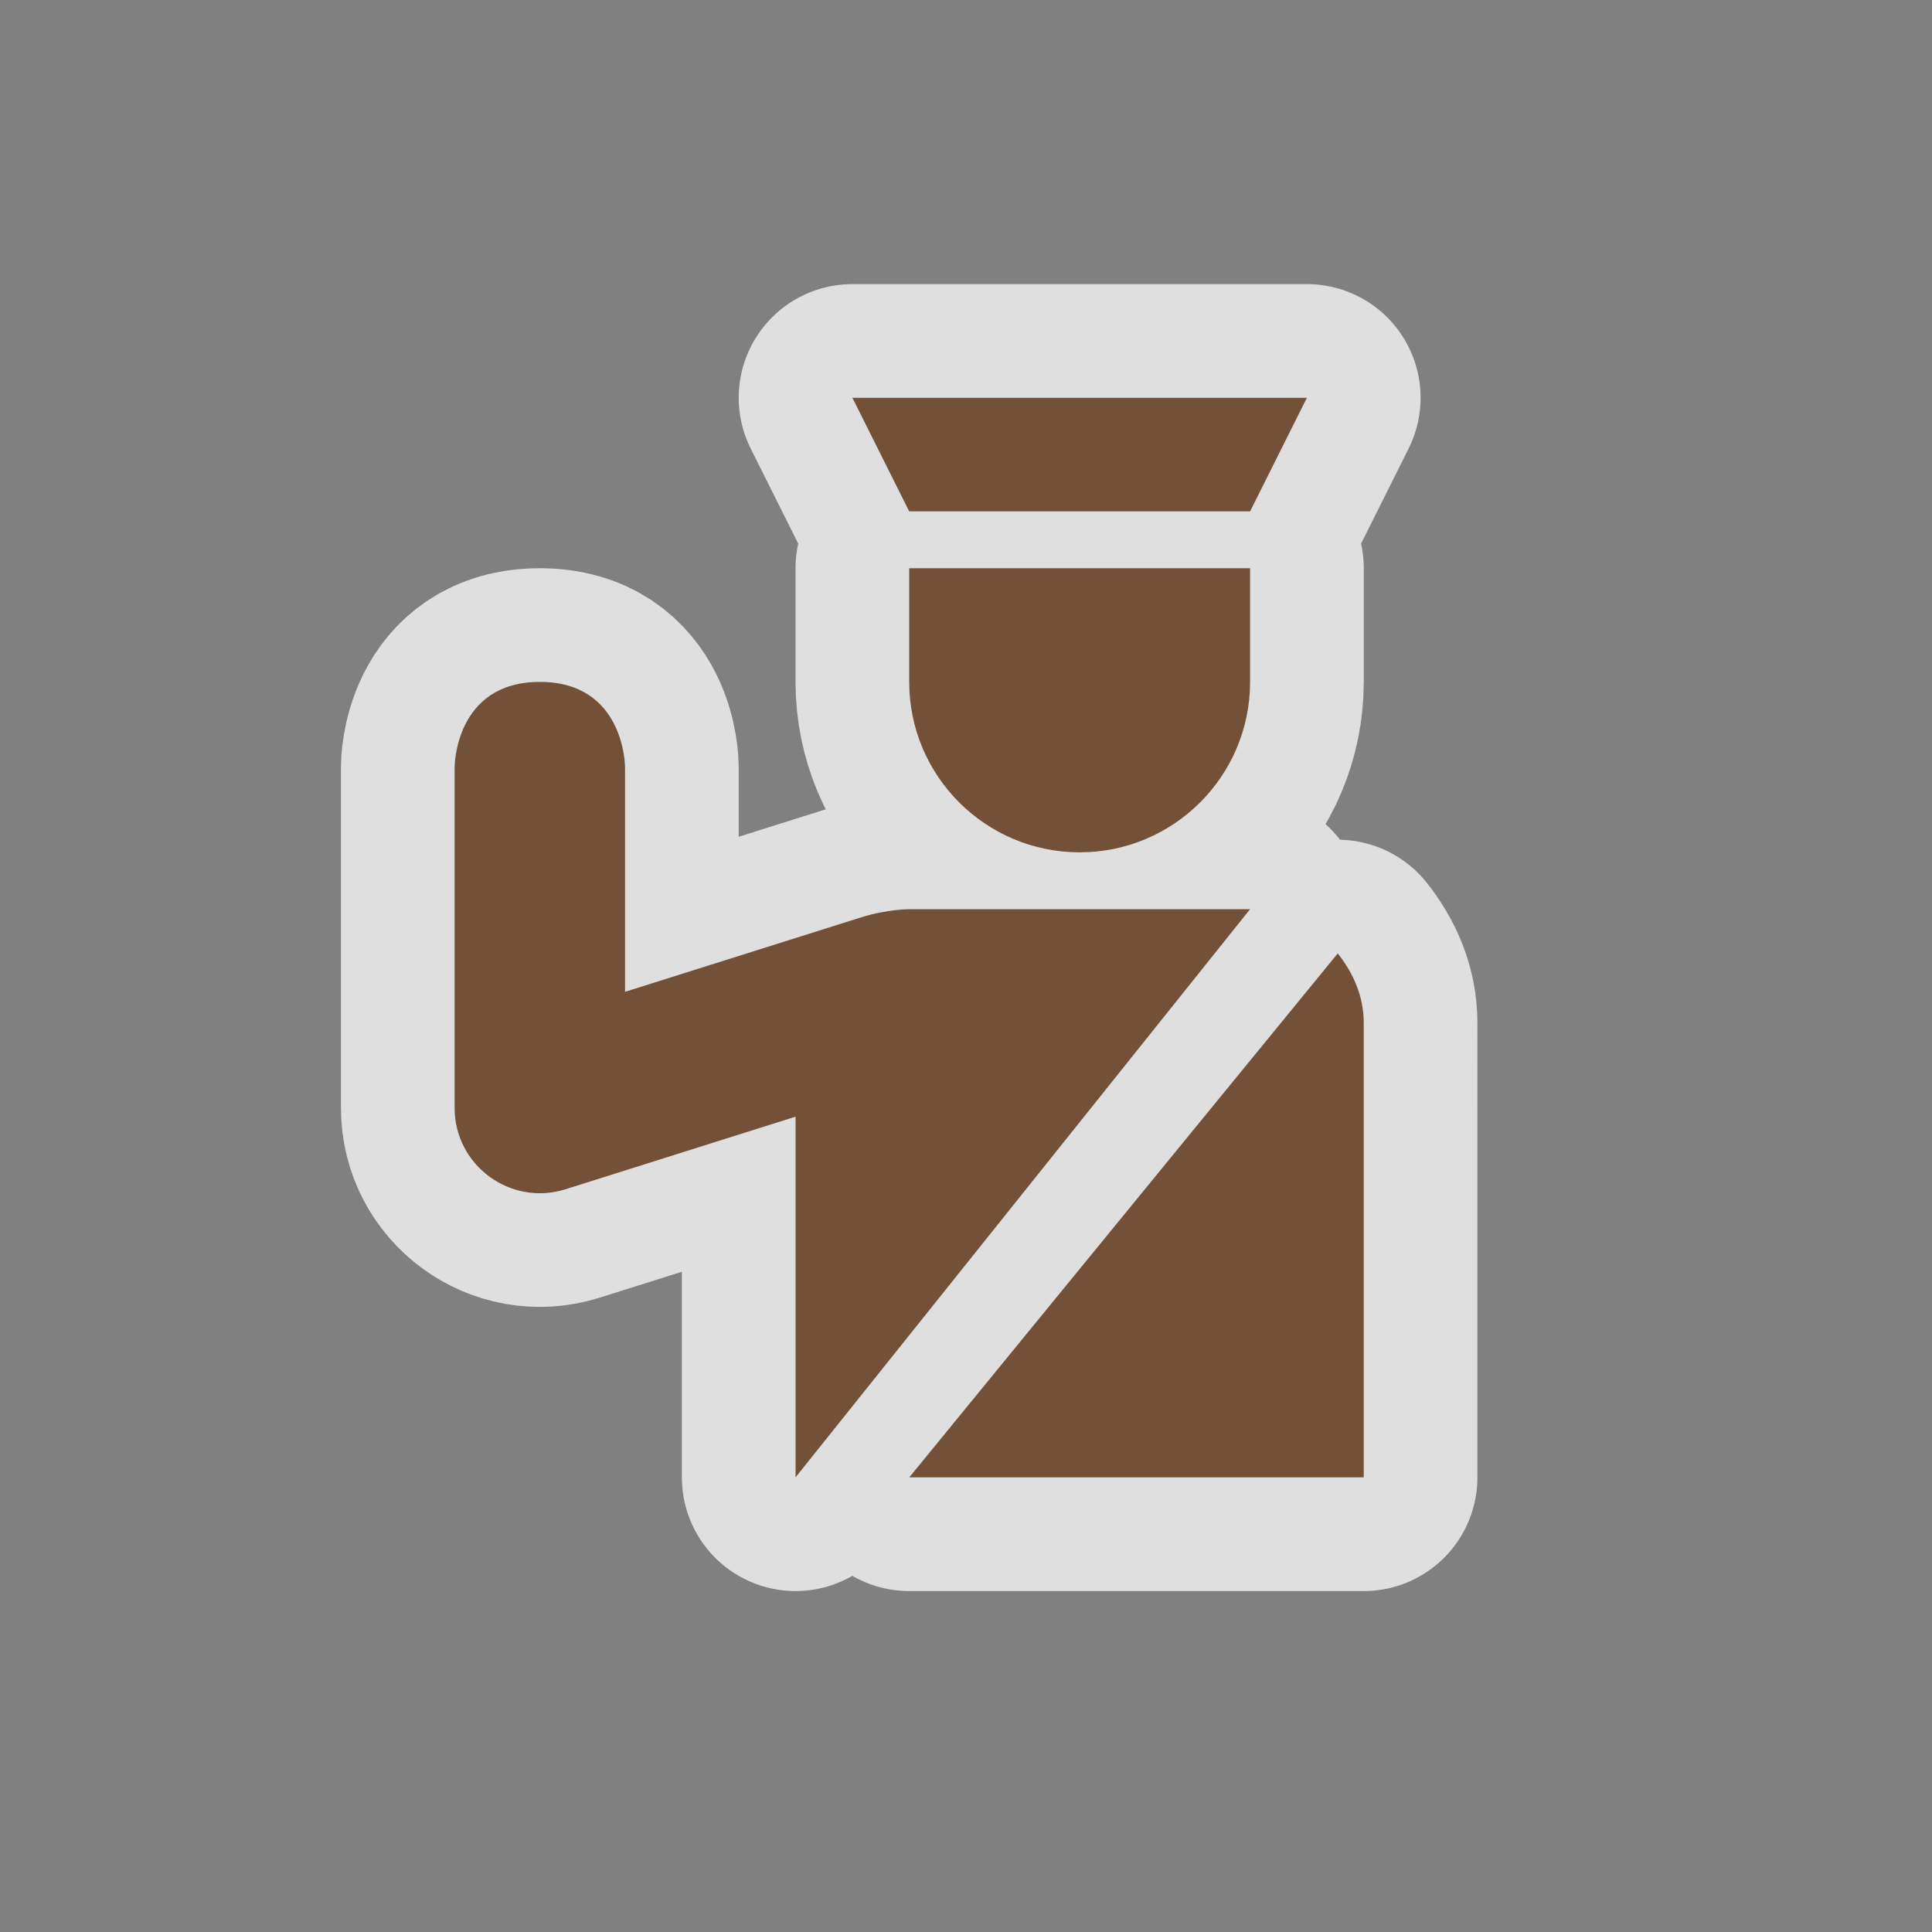 <svg xmlns="http://www.w3.org/2000/svg" viewBox="0 0 17 17" height="17" width="17"><rect x="0" y="0" width="17" height="17" fill="#808080" stroke="none"/><title>police-11.svg</title><rect fill="none" x="0" y="0" width="17" height="17"></rect><path fill="rgba(255,255,255,0.75)" transform="translate(3 3)" d="M4.5,0.5l0.5,1h3
	l0.5-1H4.5z M5,2v1c0,0.828,0.672,1.5,1.5,1.5S8,3.828,8,3V2H5z M1.75,3C1,3,1,3.75,1,3.75v3
	c0.001,0.506,0.492,0.866,0.975,0.715L4,6.826V10l4-5H5c0,0-0.195,0-0.424,0.072L2.5,5.727V3.75C2.5,3.75,2.5,3,1.75,3z
	 M8.771,5.389L5,10h4V6C9,5.765,8.906,5.559,8.771,5.389z" style="stroke-linejoin:round;stroke-miterlimit:4;" stroke="rgba(255,255,255,0.75)" stroke-width="2"></path><path fill="#735139" transform="translate(3 3)" d="M4.5,0.5l0.5,1h3
	l0.5-1H4.5z M5,2v1c0,0.828,0.672,1.5,1.5,1.5S8,3.828,8,3V2H5z M1.75,3C1,3,1,3.75,1,3.75v3
	c0.001,0.506,0.492,0.866,0.975,0.715L4,6.826V10l4-5H5c0,0-0.195,0-0.424,0.072L2.5,5.727V3.75C2.5,3.75,2.5,3,1.75,3z
	 M8.771,5.389L5,10h4V6C9,5.765,8.906,5.559,8.771,5.389z"></path></svg>